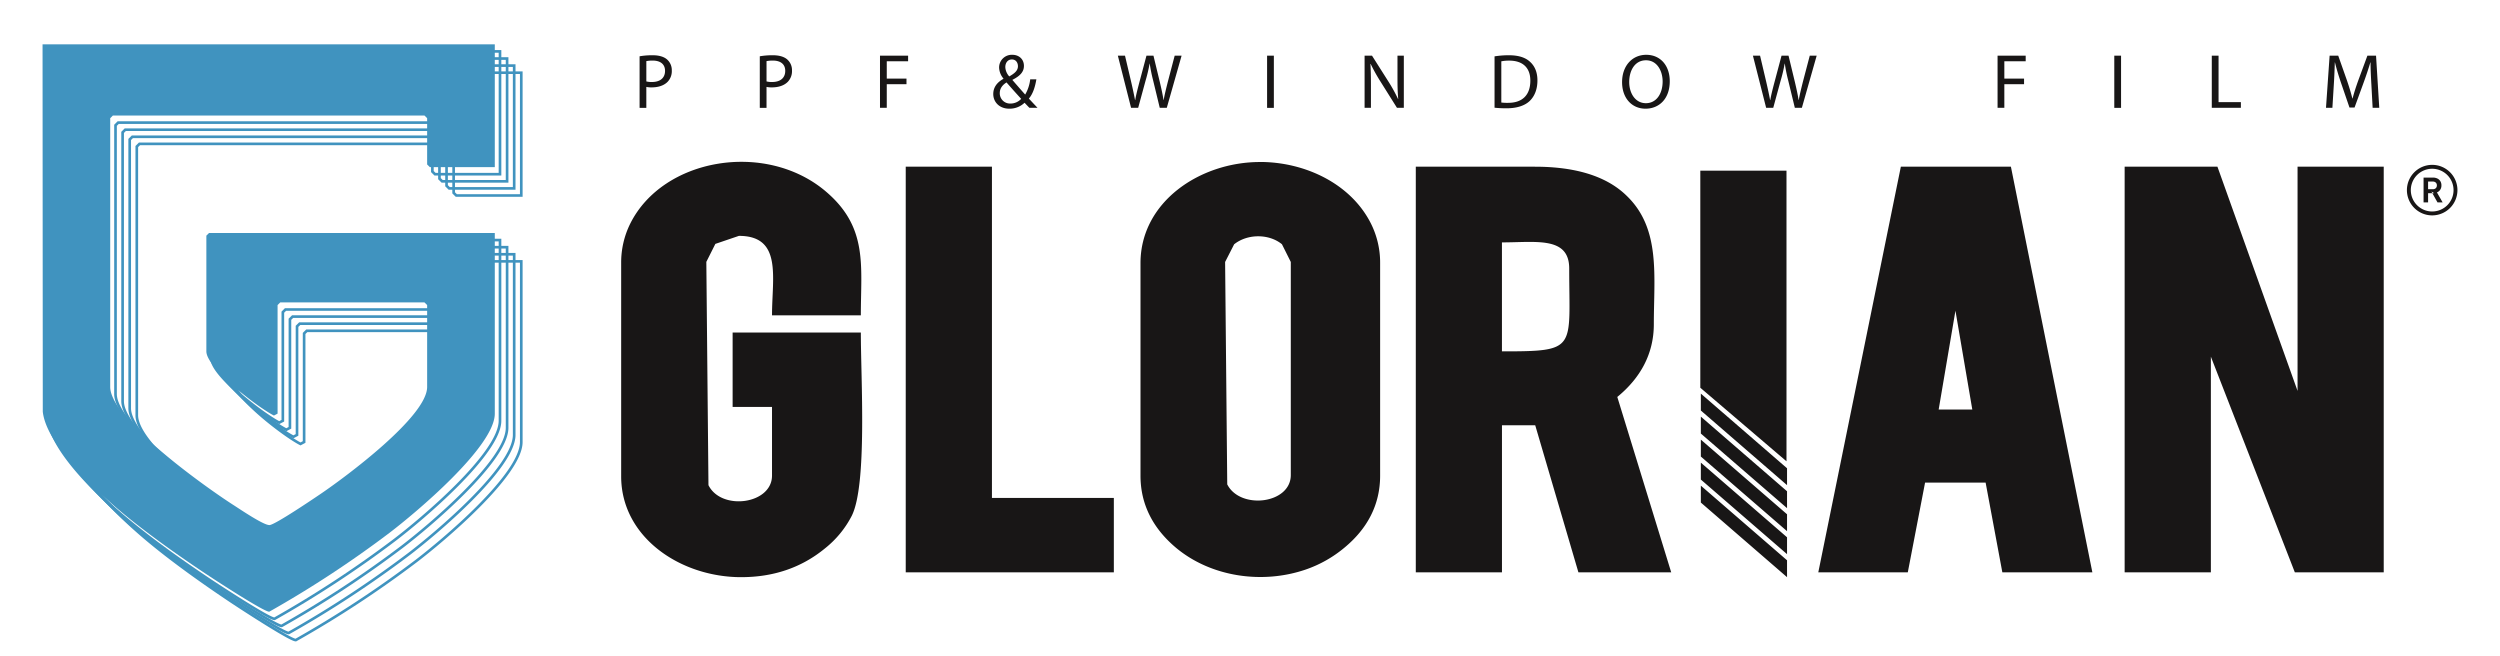 <svg xmlns="http://www.w3.org/2000/svg" width="1410" height="370" viewBox="0 0 1410 370">
  <defs>
    <style>
      .cls-1 {
        fill: #181616;
      }

      .cls-1, .cls-2, .cls-3 {
        fill-rule: evenodd;
      }

      .cls-2 {
        fill: none;
        stroke: #4093bf;
        stroke-width: 1.5px;
      }

      .cls-3 {
        fill: #4093bf;
      }
    </style>
  </defs>
  <g id="glorian-light-logo-3">
    <g>
      <path id="Layer_4" data-name="Layer 4" class="cls-1" d="M364.532,1815.92a11.9,11.9,0,0,0,3.153.33c4.611,0,7.4-2.26,7.4-6.28,0-3.9-2.782-5.8-6.952-5.8a17.89,17.89,0,0,0-3.6.3v11.45Zm-3.8-14.17a41.321,41.321,0,0,1,7.318-.59c3.733,0,6.494.86,8.252,2.45a7.994,7.994,0,0,1,2.589,6.16,8.635,8.635,0,0,1-2.288,6.29c-2.029,2.15-5.283,3.22-9,3.22a12.536,12.536,0,0,1-3.075-.27v11.81h-3.8v-29.07Zm71.591,14.17a11.888,11.888,0,0,0,3.152.33c4.612,0,7.4-2.26,7.4-6.28,0-3.9-2.781-5.8-6.952-5.8a17.886,17.886,0,0,0-3.6.3v11.45Zm-3.8-14.17a41.317,41.317,0,0,1,7.317-.59c3.733,0,6.5.86,8.253,2.45a7.994,7.994,0,0,1,2.589,6.16,8.64,8.64,0,0,1-2.288,6.29c-2.029,2.15-5.283,3.22-9,3.22a12.532,12.532,0,0,1-3.075-.27v11.81h-3.8v-29.07Zm67.792-.36h15.856v3.16H500.139v9.8h11.119v3.15H500.139v13.31h-3.822v-29.42Zm70.675,6.41a8.376,8.376,0,0,0,2.24,5.3c2.987-1.71,4.888-3.27,4.888-5.76,0-1.82-1.019-3.81-3.425-3.81s-3.7,2.02-3.7,4.27m8.949,17.95c-1.746-1.91-5.022-5.51-8.266-9.26-1.61,1.01-3.8,2.87-3.8,5.97a5.776,5.776,0,0,0,6.006,5.94,8.153,8.153,0,0,0,6.064-2.65m4.652,5.06c-0.848-.84-1.608-1.67-2.748-2.86a12.2,12.2,0,0,1-8.6,3.35c-5.715,0-9.051-3.86-9.051-8.26,0-4.01,2.412-6.74,5.741-8.59l0.008-.14a10.161,10.161,0,0,1-2.451-6.14,7.157,7.157,0,0,1,7.487-7.26c3.665,0,6.512,2.42,6.512,6.25,0,3.08-1.81,5.52-6.46,7.84l-0.009.15c2.5,2.89,5.284,6.08,7.176,8.19a21.811,21.811,0,0,0,2.834-8.59h3.482c-0.786,4.62-2.042,8.28-4.242,10.86,1.581,1.68,3.1,3.32,4.879,5.2h-4.558Zm57.328,0-7.462-29.42h4.031L638,1816.28c0.848,3.68,1.635,7.32,2.159,10.17h0.1c0.477-2.92,1.4-6.43,2.394-10.22l3.954-14.84h3.94l3.6,14.91c0.821,3.52,1.612,6.99,2.065,10.09h0.094c0.588-3.22,1.406-6.5,2.323-10.16l3.894-14.84h3.9l-8.354,29.42H654.1L650.4,1815.5a88.658,88.658,0,0,1-1.947-9.62h-0.088a82.741,82.741,0,0,1-2.266,9.62l-4.168,15.31h-4.006Zm76.71-29.42v29.43h3.821v-29.43h-3.821Zm54.993,29.42v-29.42h4.181l9.429,14.87a85.4,85.4,0,0,1,5.254,9.58l0.1-.04c-0.344-3.93-.414-7.52-0.414-12.08v-12.33h3.581v29.42H787.89l-9.358-14.91a96.264,96.264,0,0,1-5.477-9.85l-0.13.04c0.227,3.73.279,7.28,0.279,12.14v12.58h-3.58Zm77.114-2.99a26.543,26.543,0,0,0,3.824.18c8.15,0.02,12.538-4.51,12.538-12.47,0.046-6.95-3.887-11.34-11.906-11.34a22.327,22.327,0,0,0-4.456.39v23.24Zm-3.819-26.03a50.925,50.925,0,0,1,8.091-.63c5.447,0,9.352,1.29,11.927,3.7,2.632,2.38,4.168,5.79,4.168,10.52,0,4.83-1.507,8.73-4.234,11.45-2.782,2.74-7.334,4.24-13.036,4.24a61.963,61.963,0,0,1-6.916-.32v-28.96Zm75.951,14.48c0,6.3,3.421,11.93,9.418,11.93,6.039,0,9.432-5.54,9.432-12.23,0-5.85-3.058-11.97-9.384-11.97s-9.466,5.84-9.466,12.27m22.871-.46c0,10.09-6.155,15.49-13.66,15.49-7.808,0-13.232-6.05-13.232-14.94,0-9.32,5.773-15.45,13.632-15.45,8.04,0,13.26,6.15,13.26,14.9m54.357,15-7.462-29.42h4.031l3.506,14.89c0.848,3.68,1.635,7.32,2.159,10.17h0.1c0.477-2.92,1.4-6.43,2.4-10.22l3.95-14.84h3.94l3.6,14.91c0.82,3.52,1.62,6.99,2.07,10.09h0.09c0.59-3.22,1.41-6.5,2.32-10.16l3.9-14.84h3.9l-8.35,29.42h-3.97l-3.71-15.31a87.062,87.062,0,0,1-1.94-9.62h-0.09a83.88,83.88,0,0,1-2.27,9.62l-4.17,15.31h-4Zm130.522-29.42h15.86v3.16h-12.04v9.8h11.12v3.15h-11.12v13.31h-3.82v-29.42Zm65.83,0v29.43h3.82v-29.43h-3.82Zm54.99,0h3.82v26.22h12.59v3.2h-16.41v-29.42Zm90.02,16.5c-0.23-4.08-.5-9.05-0.47-12.69h-0.12c-1.02,3.42-2.24,7.13-3.71,11.16l-5.2,14.27h-2.87l-4.8-14.01c-1.4-4.16-2.54-7.93-3.37-11.42h-0.1c-0.1,3.67-.29,8.57-0.58,12.98l-0.78,12.63h-3.61l2.05-29.42h4.85l5.02,14.24c1.21,3.6,2.2,6.84,2.96,9.92h0.12c0.77-2.99,1.8-6.23,3.11-9.92l5.25-14.24h4.87l1.82,29.42h-3.74Z" transform="translate(0 -1770)"/>
      <path id="Layer_5" data-name="Layer 5" class="cls-1" d="M885.036,1921.45c0-18.24-18.7-14.74-37.939-14.74v61.46c42.814,0,37.939-1.09,37.939-46.72m-19.316-57.43c19.338,0,38.991,3.79,51.917,16.59,19.08,18.54,15.124,45.05,15.124,72.24,0,16.73-7.582,30.35-20.605,41.03l30.406,98.9H890.219l-24.352-82.92H847.109v82.92h-48.6V1864.01h67.228Zm-137.707,53.73-4.989-9.99c-7.32-6.02-19.5-5.97-26.97.03l-5.088,9.96,1.2,125.43c7.333,14.46,35.843,11.02,35.843-5.25V1917.75Zm-17.394-56.4c25.544,0,51.435,12.34,62.674,34.9a49.173,49.173,0,0,1,5.1,22.16v119.85c0,16.54-7.3,30.03-20.2,40.68a69,69,0,0,1-21.835,12.3c-24.353,8.35-53.381,4.23-73.193-12.38-12.7-10.72-19.926-24.16-19.926-40.58V1918.43c0-34.63,33.622-57.05,67.378-57.05v-0.03Zm-86.865,231.43H510.835V1864.01h48.62v186.81h68.752v41.96h-4.453Zm-205.739,2.74c-34.23,0-67.676-22.47-67.676-56.85V1918.28a49.137,49.137,0,0,1,5.136-22.18c18.487-37.03,76.26-46.8,110.128-18.26H465.59c24.067,20.3,19.926,41.85,19.926,70.01h-50.1c0-21.42,5.907-44.82-18.671-44.82l-13.3,4.53h0.013l-5.088,10.14,1.2,125.93c7.244,14.61,35.84,10.79,35.84-5.38v-38.74H413.2v-41.96h72.315c0,26.24,3.659,85.79-5.126,103.37a56.516,56.516,0,0,1-15.086,18.36H465.3c-13.549,11.15-29.526,16.24-47.255,16.24h-0.025Zm541.263-93.98V1992l48.612,42.1v9.51Zm0,12.98v-9.54l48.612,42.09v9.52Zm0,12.97v-9.54l48.612,42.1v9.52Zm0,12.98v-9.54l48.612,42.1v9.51Zm0,12.97v-9.53L1007.89,2086v9.52Zm4.139-187.18h44.163v163.91l-48.606-41.49V1866.26h4.443Zm288.273,0.7,44.13,123.51V1864.01h48.6v228.77h-50.14l-47.35-121.62v121.62H1198.3V1864.01h52.33Zm-148.82,78.28-9.46,55.73h18.97Zm-17.13,96.95-9.74,50.59h-50.48l46.56-228.77h62.07l45.94,228.77h-50.77l-9.43-50.59h-34.15Zm283.7-165.47h2.69a2.5,2.5,0,0,0,1.2-.27,1.954,1.954,0,0,0,.8-0.76,2.3,2.3,0,0,0,.27-1.13,2.224,2.224,0,0,0-.27-1.13,2.02,2.02,0,0,0-.8-0.76,2.5,2.5,0,0,0-1.2-.27h-2.69v4.32Zm-2.55,7.42v-13.99h5.21a5.907,5.907,0,0,1,2.52.51,4.015,4.015,0,0,1,1.72,1.51,4.318,4.318,0,0,1,.62,2.39,4.238,4.238,0,0,1-.68,2.46,4.156,4.156,0,0,1-1.85,1.51l3.21,5.61h-2.9l-3.44-6.14,1.66,0.98h-3.52v5.16h-2.55Zm4.85-18.96a12.05,12.05,0,1,0,12.06,12.04,12.061,12.061,0,0,0-12.06-12.04m0,26.3a14.25,14.25,0,1,1,14.26-14.26,14.271,14.271,0,0,1-14.26,14.26" transform="translate(0 -1770)"/>
      <g>
        <path id="Layer_3_copy" data-name="Layer 3 copy" class="cls-2" d="M282,1799v69.26H245.36l-1.506-1.5v-26.1l-1.505-1.51H66.658l-1.506,1.51v151.58c0,18.42,54.406,56.98,69.754,66.77,3.779,2.42,16.821,11.3,20.088,11.13,3.1-.17,25.007-14.99,29.348-17.95,13.638-9.29,59.512-43.26,59.512-59.95v-46.18l-1.505-1.5h-81.32l-1.506,1.5v61.23l-2.046,1.08c-8.845-4.46-38.112-26.71-38.112-36.21v-65.25l1.507-1.5H282v101.88c0,18.62-44.674,56.03-59.318,67.18A606.2,606.2,0,0,1,154.841,2119c-2.847.24-31.54-18.53-36.2-21.64C103.116,2087,86.015,2074.9,71.7,2062.98s-42.535-38-44.575-56.81L27,1799H282Z" transform="translate(0 -1770)"/>
        <path id="Layer_3_copy_2" data-name="Layer 3 copy 2" class="cls-2" d="M286,1803v69.26H249.36l-1.506-1.5v-26.1l-1.505-1.51H70.658l-1.506,1.51v151.58c0,18.42,54.406,56.98,69.754,66.77,3.779,2.42,16.821,11.3,20.088,11.13,3.1-.17,25.007-14.99,29.348-17.95,13.638-9.29,59.512-43.26,59.512-59.95v-46.18l-1.505-1.5h-81.32l-1.506,1.5v61.23l-2.046,1.08c-8.845-4.46-38.112-26.71-38.112-36.21v-65.25l1.507-1.5H286v101.88c0,18.62-44.674,56.03-59.318,67.18A606.2,606.2,0,0,1,158.841,2123c-2.847.24-31.54-18.53-36.2-21.64C107.116,2091,90.015,2078.9,75.7,2066.98s-42.535-38-44.575-56.81L31,1803H286Z" transform="translate(0 -1770)"/>
        <path id="Layer_3_copy_3" data-name="Layer 3 copy 3" class="cls-2" d="M290,1807v69.26H253.36l-1.506-1.5v-26.1l-1.505-1.51H74.658l-1.506,1.51v151.58c0,18.42,54.406,56.98,69.754,66.77,3.779,2.42,16.821,11.3,20.088,11.13,3.1-.17,25.007-14.99,29.348-17.95,13.638-9.29,59.512-43.26,59.512-59.95v-46.18l-1.505-1.5h-81.32l-1.506,1.5v61.23l-2.046,1.08c-8.845-4.46-38.112-26.71-38.112-36.21v-65.25l1.507-1.5H290v101.88c0,18.62-44.674,56.03-59.318,67.18A606.2,606.2,0,0,1,162.841,2127c-2.847.24-31.54-18.53-36.2-21.64C111.116,2095,94.015,2082.9,79.7,2070.98s-42.535-38-44.575-56.81L35,1807H290Z" transform="translate(0 -1770)"/>
        <path id="Layer_3_copy_4" data-name="Layer 3 copy 4" class="cls-2" d="M294,1811v69.26H257.36l-1.506-1.5v-26.1l-1.505-1.51H78.658l-1.506,1.51v151.58c0,18.42,54.405,56.98,69.754,66.77,3.779,2.42,16.821,11.3,20.088,11.13,3.1-.17,25.007-14.99,29.348-17.95,13.638-9.29,59.512-43.26,59.512-59.95v-46.18l-1.505-1.5h-81.32l-1.506,1.5v61.23l-2.046,1.08c-8.845-4.46-38.112-26.71-38.112-36.21v-65.25l1.507-1.5H294v101.88c0,18.62-44.674,56.03-59.318,67.18A606.2,606.2,0,0,1,166.841,2131c-2.847.24-31.54-18.53-36.2-21.64C115.116,2099,98.015,2086.9,83.7,2074.98s-42.535-38-44.575-56.81L39,1811H294Z" transform="translate(0 -1770)"/>
        <path id="Layer_3" data-name="Layer 3" class="cls-3" d="M279.066,1795v69.26H242.413l-1.506-1.5v-26.1l-1.506-1.51H63.668l-1.506,1.51v151.58c0,18.42,54.419,56.98,69.77,66.77,3.78,2.42,16.826,11.3,20.094,11.13,3.1-.17,25.012-14.99,29.355-17.95,13.641-9.29,59.526-43.26,59.526-59.95v-46.18l-1.506-1.5H158.062l-1.507,1.5v61.23l-2.046,1.08c-8.847-4.46-38.121-26.71-38.121-36.21v-65.25l1.507-1.5H279.066v101.88c0,18.62-44.685,56.03-59.332,67.18A606.41,606.41,0,0,1,151.872,2115c-2.847.24-31.548-18.53-36.208-21.64-15.53-10.36-32.635-22.46-46.949-34.38s-42.545-38-44.586-56.81L24,1795H279.066Z" transform="translate(0 -1770)"/>
      </g>
    </g>
  </g>
</svg>
